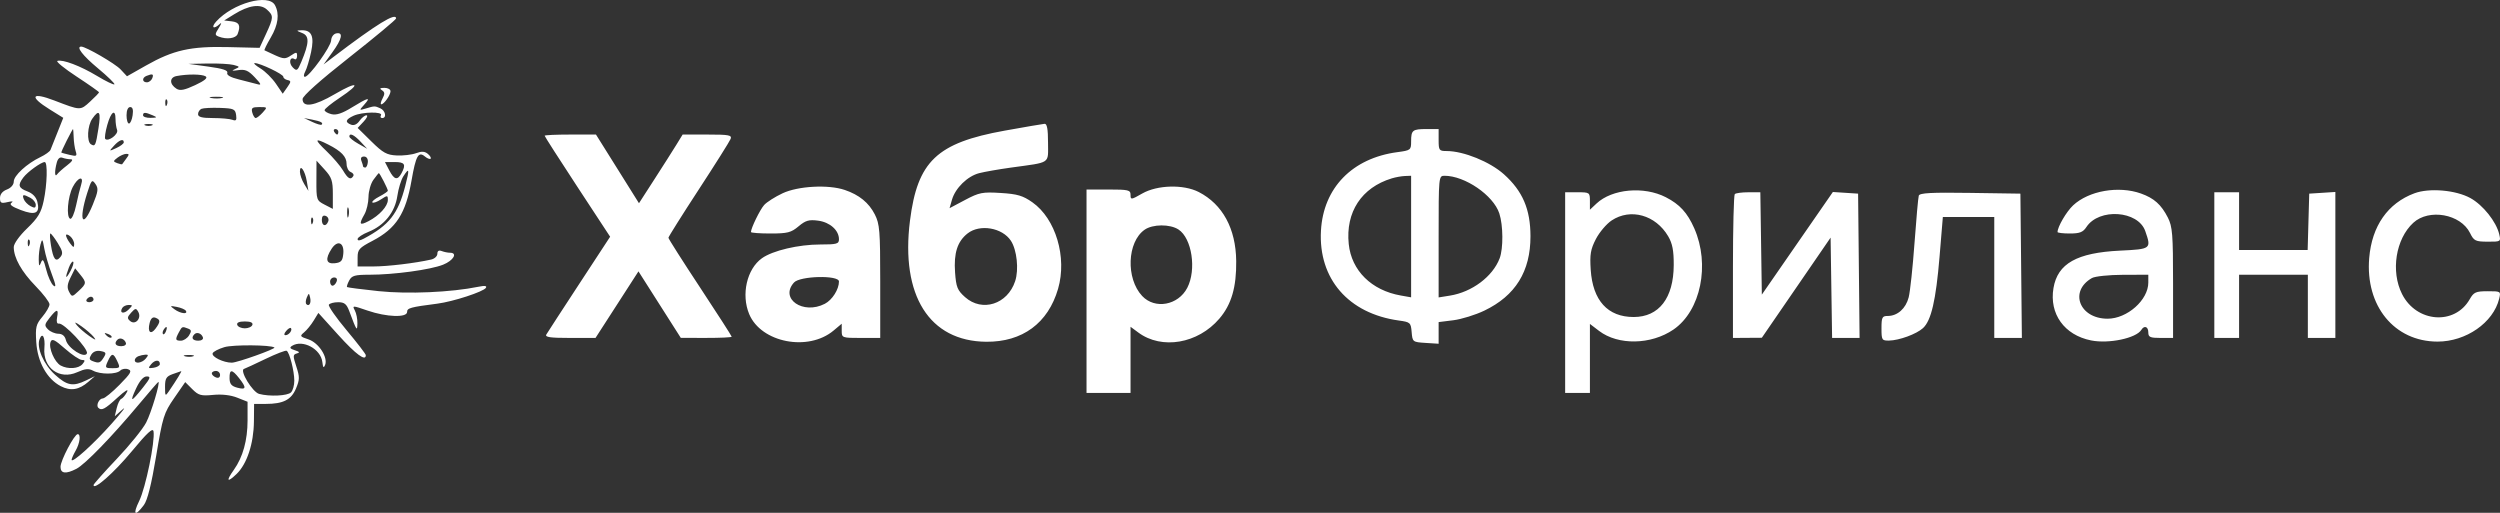 <svg width="195" height="40" viewBox="0 0 195 40" fill="none" xmlns="http://www.w3.org/2000/svg">
<rect x="0" y="0" width="195" height="40" fill="#333333" stroke="none"/>
<path fill-rule="evenodd" clip-rule="evenodd" d="M21.448 0.404C21.814 1.087 21.703 1.933 21.115 2.935C20.809 3.456 20.592 3.901 20.632 3.925C20.672 3.949 21.043 4.121 21.457 4.309C22.126 4.611 22.262 4.614 22.691 4.33C23.125 4.041 23.172 4.045 23.172 4.371C23.172 4.569 23.082 4.676 22.972 4.608C22.605 4.381 22.496 4.919 22.84 5.262C23.148 5.57 23.207 5.531 23.505 4.82C24.125 3.338 24.141 2.805 23.574 2.578C23.092 2.385 23.089 2.374 23.521 2.361C24.312 2.338 24.528 2.835 24.263 4.071C24.134 4.674 23.928 5.353 23.807 5.58C23.683 5.811 23.672 5.992 23.782 5.992C24.118 5.992 25.804 3.651 25.83 3.15C25.843 2.881 26.017 2.644 26.229 2.603C26.797 2.493 26.686 3.029 25.922 4.084L25.239 5.027L26.007 4.444C29.385 1.876 30.896 0.947 30.896 1.438C30.896 1.527 29.255 2.893 27.249 4.473C24.976 6.262 23.601 7.488 23.601 7.725C23.601 8.421 24.509 8.281 26.122 7.338C27.942 6.274 28.218 6.487 26.498 7.628C25.849 8.059 25.318 8.492 25.318 8.591C25.318 8.69 25.556 8.831 25.848 8.904C26.229 9 26.686 8.849 27.461 8.372C28.733 7.59 28.968 7.539 28.408 8.165C28.002 8.62 28.002 8.621 28.536 8.462C29.23 8.254 29.222 8.254 29.662 8.447C30.069 8.624 30.182 9.208 29.811 9.208C29.686 9.208 29.643 9.112 29.716 8.994C29.902 8.693 28.258 8.72 27.581 9.028C26.949 9.316 26.888 9.535 27.386 9.726C27.607 9.811 27.851 9.7 28.042 9.427C28.209 9.189 28.453 8.994 28.585 8.994C28.717 8.994 28.617 9.216 28.361 9.487L27.898 9.98L28.966 11.031C29.876 11.927 30.169 12.089 30.948 12.126C31.45 12.15 32.127 12.07 32.452 11.949C32.887 11.787 33.128 11.8 33.369 12C33.549 12.149 33.647 12.319 33.588 12.378C33.529 12.437 33.33 12.36 33.145 12.207C32.637 11.785 32.438 12.141 32.102 14.066C31.648 16.661 30.901 17.822 29.064 18.781C28.012 19.33 27.893 19.463 27.893 20.089L27.892 20.785L29.126 20.784C30.243 20.782 32.387 20.526 33.632 20.244C33.897 20.183 34.114 19.981 34.114 19.794C34.114 19.571 34.232 19.498 34.454 19.583C34.641 19.655 34.93 19.714 35.097 19.714C35.722 19.714 35.372 20.322 34.562 20.646C33.577 21.04 30.723 21.429 28.817 21.429C27.679 21.429 27.442 21.496 27.239 21.876C27.107 22.122 27.031 22.353 27.07 22.39C27.109 22.428 28.216 22.571 29.529 22.709C31.824 22.949 35.188 22.802 37.312 22.368C37.813 22.266 37.998 22.292 37.9 22.451C37.712 22.754 35.341 23.527 34.114 23.685C32.004 23.957 31.754 24.026 31.754 24.333C31.754 24.79 30.153 24.735 28.675 24.227C27.494 23.821 27.466 23.82 27.676 24.213C27.795 24.435 27.886 24.888 27.878 25.22C27.862 25.878 27.822 25.819 27.243 24.27C27.033 23.71 26.863 23.573 26.377 23.573C26.044 23.573 25.718 23.66 25.652 23.766C25.586 23.873 26.206 24.765 27.03 25.75C27.854 26.734 28.53 27.611 28.532 27.7C28.545 28.222 27.761 27.648 26.393 26.134L24.833 24.408L24.466 25.009C24.265 25.339 23.929 25.75 23.721 25.922C23.368 26.213 23.393 26.252 24.061 26.472C24.859 26.735 25.6 27.881 25.356 28.474C25.247 28.736 25.193 28.677 25.143 28.241C25.025 27.216 23.601 26.455 22.778 26.977C22.563 27.113 22.616 27.198 22.993 27.318C23.371 27.438 23.41 27.5 23.151 27.571C22.843 27.655 22.84 27.761 23.113 28.59C23.38 29.401 23.377 29.613 23.091 30.297C22.719 31.185 22.094 31.505 20.731 31.505H19.819L19.806 32.869C19.79 34.602 19.262 36.197 18.446 36.978C17.71 37.683 17.613 37.526 18.242 36.645C18.944 35.659 19.31 34.338 19.31 32.788V31.337L18.505 31.018C17.995 30.815 17.308 30.736 16.626 30.802C15.683 30.894 15.484 30.84 14.999 30.355L14.447 29.804L13.586 31.051C12.78 32.219 12.691 32.505 12.18 35.571C11.808 37.798 11.502 39.02 11.221 39.395C10.525 40.328 10.329 40.153 10.859 39.071C11.358 38.052 12.104 34.429 11.975 33.647C11.925 33.342 11.497 33.734 10.27 35.213C8.88 36.887 7.295 38.283 7.295 37.833C7.295 37.762 8.113 36.842 9.112 35.788C10.112 34.734 11.142 33.46 11.402 32.956C11.802 32.181 12.519 29.79 12.351 29.79C12.321 29.79 11.632 30.586 10.819 31.559C8.725 34.066 6.642 36.213 5.965 36.565C5.139 36.993 4.72 36.943 4.72 36.414C4.72 35.922 5.802 33.864 6.061 33.864C6.321 33.864 6.232 34.57 5.9 35.15C5.732 35.445 5.59 35.763 5.586 35.857C5.571 36.194 7.294 34.642 8.718 33.035C9.516 32.135 9.894 31.639 9.56 31.934L8.951 32.47L9.104 31.827C9.189 31.473 9.348 31.151 9.459 31.111C9.569 31.072 9.77 30.831 9.905 30.576C10.056 30.291 9.766 30.465 9.157 31.023C8.176 31.922 7.919 32.057 7.667 31.806C7.473 31.612 7.735 31.077 8.023 31.077C8.163 31.077 8.749 30.598 9.325 30.012C10.209 29.116 10.316 28.925 10 28.805C9.794 28.726 9.517 28.77 9.383 28.904C9.073 29.214 7.829 29.218 7.255 28.911C6.916 28.73 6.634 28.758 6.028 29.031C4.633 29.659 3.328 28.693 3.463 27.133C3.535 26.297 3.306 25.883 3.087 26.453C2.833 27.113 3.405 28.428 4.293 29.231C5.239 30.085 5.692 30.167 6.716 29.672L7.402 29.34L6.892 29.782C6.163 30.415 5.508 30.519 4.742 30.123C3.667 29.567 2.928 28.245 2.829 26.699C2.754 25.518 2.806 25.301 3.303 24.71C3.611 24.345 3.862 23.908 3.862 23.738C3.862 23.567 3.373 22.926 2.775 22.313C1.677 21.187 1.073 20.107 1.073 19.272C1.073 19.008 1.512 18.394 2.118 17.811C2.965 16.995 3.209 16.59 3.405 15.675C3.68 14.393 3.727 12.638 3.487 12.64C3.211 12.642 2.154 13.403 1.827 13.835C1.368 14.441 1.43 14.662 2.136 14.928C2.543 15.081 2.821 15.372 2.914 15.741C3.139 16.635 2.764 16.82 1.616 16.381C0.912 16.113 0.702 15.947 0.9 15.814C1.073 15.698 0.955 15.679 0.59 15.764C0.088 15.881 0 15.833 0 15.444C0 15.153 0.196 14.912 0.536 14.782C0.854 14.662 1.073 14.409 1.073 14.164C1.073 13.698 2.098 12.757 3.149 12.256C3.531 12.074 3.885 11.82 3.937 11.692C3.989 11.564 4.235 10.949 4.483 10.325L4.935 9.191L3.862 8.524C2.25 7.523 2.453 7.153 4.237 7.839C6.298 8.631 6.259 8.63 7.027 7.925C7.41 7.573 7.724 7.247 7.724 7.201C7.724 7.156 6.94 6.604 5.981 5.975C5.022 5.346 4.345 4.795 4.477 4.751C4.886 4.615 6.273 5.141 7.577 5.927C8.263 6.341 8.87 6.634 8.924 6.579C8.979 6.525 8.399 5.96 7.636 5.325C6.452 4.34 5.909 3.634 6.336 3.634C6.694 3.634 8.982 4.961 9.405 5.414L9.905 5.95L11.386 5.112C13.519 3.904 14.867 3.601 17.794 3.673L20.247 3.732L20.741 2.665C21.346 1.359 21.351 1.227 20.818 0.745C20.302 0.278 19.398 0.409 18.262 1.115L17.486 1.597L18.076 1.665C18.662 1.732 18.787 2 18.536 2.651C18.403 2.997 17.692 3.097 17.067 2.857C16.749 2.735 16.75 2.678 17.077 2.161C17.274 1.851 17.306 1.718 17.149 1.865C16.668 2.317 16.428 2.162 16.863 1.679C18.147 0.254 20.95 -0.526 21.448 0.404ZM16.264 5.197C17.369 5.348 17.8 5.49 17.727 5.68C17.66 5.854 17.977 6.035 18.628 6.195C19.18 6.33 19.825 6.496 20.061 6.563C20.417 6.665 20.385 6.574 19.871 6.029C19.371 5.498 19.122 5.391 18.583 5.471C18.089 5.546 18.024 5.524 18.333 5.389C18.723 5.218 18.717 5.197 18.226 5.066C17.937 4.989 17.025 4.939 16.199 4.954L14.697 4.982L16.264 5.197ZM20.312 5.336C20.687 5.564 21.231 6.102 21.523 6.531L22.053 7.31L22.404 6.812C22.713 6.372 22.716 6.306 22.427 6.245C22.247 6.206 22.099 6.09 22.099 5.986C22.099 5.788 20.285 4.92 19.873 4.921C19.74 4.921 19.938 5.108 20.312 5.336ZM11.425 5.92C11.062 6.066 11.084 6.421 11.456 6.421C11.62 6.421 11.81 6.276 11.878 6.099C12.004 5.771 11.899 5.729 11.425 5.92ZM13.773 5.931C13.208 6.038 13.207 6.569 13.771 6.924C14.045 7.096 14.394 7.028 15.223 6.64C15.962 6.294 16.226 6.074 16.042 5.957C15.761 5.778 14.638 5.766 13.773 5.931ZM30.46 7.118C30.452 7.429 29.951 8.136 29.738 8.136C29.659 8.136 29.703 7.931 29.838 7.68C30.028 7.324 30.018 7.184 29.792 7.04C29.58 6.906 29.633 6.855 29.984 6.853C30.25 6.851 30.464 6.97 30.46 7.118ZM16.47 7.645C16.737 7.696 17.123 7.694 17.328 7.64C17.533 7.587 17.315 7.545 16.843 7.547C16.371 7.549 16.203 7.593 16.47 7.645ZM12.89 8.047C12.901 8.297 12.951 8.347 13.02 8.176C13.082 8.022 13.074 7.837 13.003 7.765C12.932 7.694 12.881 7.821 12.89 8.047ZM9.87 8.994C9.87 9.347 9.955 9.637 10.06 9.637C10.164 9.637 10.293 9.347 10.344 8.994C10.409 8.555 10.348 8.351 10.154 8.351C9.981 8.351 9.87 8.602 9.87 8.994ZM15.716 8.488C15.569 8.55 15.448 8.737 15.448 8.904C15.448 9.129 15.751 9.208 16.61 9.208C17.25 9.208 17.934 9.27 18.131 9.346C18.414 9.454 18.474 9.375 18.417 8.97C18.351 8.507 18.231 8.454 17.165 8.416C16.515 8.393 15.864 8.426 15.716 8.488ZM19.677 8.779C19.739 9.015 19.86 9.208 19.945 9.208C20.031 9.208 20.277 9.015 20.49 8.779C20.87 8.359 20.865 8.351 20.222 8.351C19.671 8.351 19.583 8.42 19.677 8.779ZM7.2 9.256C6.818 9.8 6.753 11.043 7.095 11.254C7.424 11.457 7.468 11.364 7.681 10.004C7.886 8.702 7.743 8.481 7.2 9.256ZM8.366 9.75C8.216 10.284 8.147 10.774 8.212 10.84C8.45 11.077 9.26 10.463 9.135 10.139C9.067 9.962 9.011 9.583 9.011 9.298C9.011 8.457 8.659 8.704 8.366 9.75ZM11.157 8.994C11.157 9.112 11.422 9.201 11.747 9.193C12.27 9.18 12.288 9.157 11.908 8.994C11.322 8.742 11.157 8.742 11.157 8.994ZM24.352 9.509C24.706 9.675 25.036 9.772 25.085 9.724C25.236 9.577 25.023 9.463 24.352 9.332L23.708 9.206L24.352 9.509ZM11.318 9.779C11.465 9.838 11.707 9.838 11.854 9.779C12.002 9.719 11.881 9.671 11.586 9.671C11.291 9.671 11.17 9.719 11.318 9.779ZM81.746 11.121C81.746 12.819 82.022 12.633 78.849 13.073C77.905 13.204 76.79 13.399 76.372 13.507C75.463 13.742 74.515 14.67 74.254 15.58L74.065 16.238L75.277 15.596C76.381 15.012 76.629 14.963 78.058 15.052C79.355 15.132 79.782 15.258 80.523 15.778C82.349 17.061 83.244 20.072 82.529 22.53C81.75 25.207 79.746 26.683 76.925 26.657C72.488 26.616 70.241 23.049 70.978 17.215C71.564 12.577 73.071 11.144 78.365 10.19C79.93 9.908 81.33 9.668 81.478 9.657C81.668 9.643 81.746 10.066 81.746 11.121ZM5.201 10.97C4.948 11.467 4.761 11.887 4.784 11.904C4.808 11.921 5.101 12.001 5.435 12.081C5.975 12.21 6.027 12.178 5.903 11.79C5.827 11.549 5.756 11.063 5.746 10.709C5.736 10.355 5.712 10.066 5.694 10.066C5.675 10.066 5.453 10.472 5.201 10.97ZM26.069 10.28C26.142 10.398 26.244 10.495 26.296 10.495C26.348 10.495 26.39 10.398 26.39 10.28C26.39 10.162 26.288 10.066 26.163 10.066C26.038 10.066 25.996 10.162 26.069 10.28ZM112.213 10.923C112.213 11.726 112.252 11.781 112.834 11.781C114.16 11.781 116.219 12.617 117.312 13.599C118.769 14.908 119.374 16.323 119.377 18.427C119.381 21.17 118.204 23.067 115.777 24.23C115.082 24.563 113.996 24.9 113.363 24.979L112.213 25.123V25.968V26.812L111.194 26.747C110.191 26.683 110.173 26.669 110.109 25.905C110.048 25.166 110 25.123 109.12 25.002C105.181 24.462 102.825 21.749 103.035 17.99C103.221 14.653 105.479 12.334 108.995 11.868C110.029 11.731 110.067 11.701 110.067 11.039C110.067 10.149 110.171 10.066 111.283 10.066H112.213V10.923ZM27.25 10.655C27.251 10.744 27.564 10.994 27.947 11.211L28.643 11.605L28.123 11.05C27.611 10.504 27.247 10.339 27.25 10.655ZM48.163 13.173L49.84 15.852L51.049 13.977C51.714 12.946 52.48 11.741 52.752 11.299L53.245 10.495H55.181C56.871 10.495 57.101 10.539 56.986 10.839C56.913 11.028 55.792 12.808 54.495 14.795C53.198 16.782 52.137 18.469 52.137 18.546C52.137 18.622 53.247 20.368 54.605 22.425C55.962 24.483 57.072 26.21 57.072 26.263C57.072 26.316 56.179 26.359 55.087 26.357L53.103 26.355L51.451 23.76L49.8 21.166L48.126 23.762L46.451 26.357L44.454 26.359C42.915 26.36 42.493 26.298 42.614 26.092C42.7 25.945 43.855 24.168 45.181 22.144L47.59 18.465L45.036 14.572C43.631 12.431 42.482 10.637 42.482 10.587C42.482 10.536 43.383 10.495 44.484 10.495H46.486L48.163 13.173ZM8.888 11.37C8.484 11.816 8.485 11.816 9.069 11.55C9.391 11.403 9.655 11.202 9.655 11.103C9.655 10.788 9.305 10.909 8.888 11.37ZM25.473 11.794C25.971 12.27 26.547 12.944 26.753 13.292C27.139 13.947 27.352 14.063 27.556 13.733C27.622 13.627 27.531 13.486 27.355 13.418C27.178 13.351 27.034 13.066 27.034 12.786C27.034 12.221 26.628 11.793 25.596 11.271C24.523 10.728 24.493 10.857 25.473 11.794ZM9.166 12.298C8.814 12.565 8.812 12.599 9.143 12.725C9.34 12.801 9.515 12.837 9.532 12.804C9.548 12.772 9.691 12.577 9.849 12.37C10.09 12.056 10.089 11.996 9.842 12.002C9.68 12.006 9.376 12.139 9.166 12.298ZM4.429 12.68C4.246 13.364 4.26 13.87 4.455 13.596C4.542 13.474 4.891 13.16 5.232 12.899C5.632 12.592 5.733 12.424 5.518 12.424C5.334 12.424 5.044 12.37 4.873 12.305C4.673 12.228 4.515 12.362 4.429 12.68ZM28.191 12.549C28.263 12.735 28.321 12.928 28.321 12.978C28.321 13.027 28.397 13.067 28.49 13.067C28.583 13.067 28.674 12.874 28.692 12.639C28.711 12.381 28.591 12.21 28.392 12.21C28.178 12.21 28.107 12.33 28.191 12.549ZM24.68 14.08C24.674 15.587 24.692 15.638 25.318 15.962L25.961 16.294V15.113C25.961 14.103 25.869 13.83 25.324 13.232L24.687 12.531L24.68 14.08ZM30.36 13.282C30.746 14.028 31.007 14.09 31.318 13.51C31.687 12.821 31.575 12.639 30.783 12.639H30.027L30.36 13.282ZM23.394 13.4C23.398 13.63 23.549 14.059 23.729 14.354L24.056 14.89L23.932 14.146C23.791 13.3 23.382 12.733 23.394 13.4ZM31.454 13.764C31.284 14.03 31.076 14.716 30.992 15.289C30.808 16.553 29.973 17.592 28.748 18.082C28.277 18.27 27.892 18.524 27.892 18.647C27.892 18.793 28.061 18.782 28.375 18.615C30.354 17.564 31.043 16.69 31.608 14.514C31.957 13.171 31.927 13.028 31.454 13.764ZM29.126 14.026C28.919 14.309 28.747 14.909 28.743 15.359C28.739 15.808 28.597 16.417 28.429 16.712C27.974 17.507 28.038 17.616 28.744 17.251C29.585 16.817 30.252 16.084 30.252 15.595C30.252 15.223 30.222 15.221 29.709 15.557C29.411 15.753 29.112 15.858 29.046 15.792C28.979 15.726 29.224 15.517 29.589 15.329C29.954 15.14 30.252 14.935 30.252 14.874C30.252 14.735 29.616 13.493 29.549 13.503C29.523 13.507 29.332 13.742 29.126 14.026ZM108.564 13.911C106.199 14.63 104.944 16.543 105.202 19.036C105.415 21.105 106.977 22.649 109.263 23.05L110.067 23.192V18.451V13.71L109.584 13.729C109.319 13.739 108.86 13.821 108.564 13.911ZM112.213 18.455V23.199L113.091 23.058C114.815 22.783 116.425 21.578 116.971 20.154C117.265 19.387 117.252 17.571 116.946 16.644C116.479 15.231 114.263 13.71 112.671 13.71C112.217 13.71 112.213 13.754 112.213 18.455ZM5.676 14.586C5.281 15.351 5.153 16.95 5.478 17.066C5.6 17.11 5.806 16.638 5.936 16.018C6.066 15.397 6.243 14.673 6.33 14.407C6.567 13.678 6.077 13.812 5.676 14.586ZM6.796 15.075C6.111 17.248 6.447 17.903 7.244 15.948C7.662 14.926 7.69 14.699 7.443 14.347C7.178 13.969 7.126 14.028 6.796 15.075ZM65.89 14.815C67.013 15.196 67.768 15.81 68.234 16.721C68.615 17.47 68.658 17.992 68.658 21.956V26.36H67.156C65.683 26.36 65.654 26.349 65.654 25.805V25.25L65.023 25.78C63.045 27.443 59.369 26.729 58.437 24.501C57.799 22.975 58.255 20.98 59.432 20.142C60.273 19.544 62.283 19.07 63.983 19.07C65.268 19.07 65.439 19.023 65.439 18.665C65.439 17.962 64.74 17.336 63.818 17.212C63.098 17.116 62.839 17.191 62.287 17.654C61.708 18.141 61.428 18.213 60.098 18.213C59.26 18.213 58.574 18.162 58.574 18.099C58.574 17.797 59.275 16.359 59.601 15.993C59.803 15.765 60.451 15.353 61.041 15.076C62.252 14.507 64.609 14.381 65.89 14.815ZM93.501 14.977C95.366 15.936 96.395 17.829 96.424 20.357C96.448 22.402 96.053 23.754 95.107 24.858C93.436 26.808 90.62 27.291 88.792 25.94L88.182 25.489V28.069V30.648H86.466H84.749V22.715V14.782H86.466C88.022 14.782 88.182 14.821 88.182 15.199C88.182 15.595 88.228 15.589 89.094 15.094C90.271 14.422 92.315 14.368 93.501 14.977ZM129.929 15.381C131.015 15.937 131.612 16.588 132.15 17.803C133.402 20.634 132.662 24.245 130.53 25.706C128.785 26.9 126.219 26.947 124.729 25.812L124.013 25.266V27.957V30.648H123.048H122.082V22.822V14.997H123.048C123.989 14.997 124.013 15.014 124.013 15.677V16.358L124.529 15.873C125.744 14.733 128.223 14.507 129.929 15.381ZM166.992 15.093C168.018 15.458 168.574 15.956 169.093 16.971C169.451 17.674 169.499 18.27 169.499 22.063V26.36H168.534C167.711 26.36 167.568 26.296 167.568 25.931C167.568 25.472 167.255 25.356 167.024 25.73C166.621 26.381 164.482 26.831 163.103 26.553C161.016 26.134 159.831 24.482 160.171 22.469C160.495 20.555 161.997 19.711 165.369 19.549C167.791 19.432 167.815 19.413 167.33 18.024C166.77 16.418 163.722 16.21 162.739 17.71C162.474 18.113 162.219 18.213 161.448 18.213C160.92 18.213 160.488 18.162 160.488 18.099C160.488 17.693 161.177 16.512 161.701 16.02C162.917 14.88 165.247 14.471 166.992 15.093ZM192.697 15.453C193.674 15.993 194.707 17.289 194.938 18.266C195.076 18.848 195.064 18.856 194.035 18.851C193.083 18.847 192.964 18.788 192.662 18.175C191.933 16.695 189.463 16.25 188.237 17.378C186.863 18.642 186.466 21.164 187.361 22.938C188.485 25.165 191.47 25.393 192.638 23.341C192.953 22.788 193.109 22.718 194.035 22.716C195.065 22.715 195.076 22.723 194.934 23.305C194.479 25.166 192.35 26.646 190.128 26.645C186.758 26.642 184.484 23.859 184.798 20.121C185.007 17.625 186.249 15.85 188.326 15.075C189.485 14.643 191.554 14.822 192.697 15.453ZM137.365 18.989L137.423 22.981L140.193 18.978L142.964 14.976L143.948 15.04L144.932 15.104L144.99 20.732L145.047 26.36H143.975H142.904L142.845 22.447L142.787 18.534L140.105 22.44L137.423 26.345L136.297 26.352L135.17 26.36V20.821C135.17 17.775 135.235 15.218 135.313 15.14C135.392 15.061 135.872 14.997 136.381 14.997H137.306L137.365 18.989ZM157.649 20.732L157.706 26.36H156.629H155.553V21.643V16.926H153.548H151.542L151.284 20.033C151.002 23.428 150.633 25.014 149.991 25.595C149.476 26.061 148.135 26.552 147.346 26.565C146.789 26.574 146.756 26.521 146.756 25.61C146.756 24.748 146.809 24.645 147.245 24.645C148.003 24.645 148.655 24.064 148.878 23.19C148.99 22.752 149.194 20.85 149.331 18.963C149.468 17.076 149.618 15.41 149.665 15.26C149.731 15.049 150.644 15.001 153.671 15.046L157.591 15.104L157.649 20.732ZM174.648 17.248V19.499H177.323H179.997L180.058 17.302L180.12 15.104L181.139 15.039L182.158 14.973V20.667V26.36H181.085H180.012V23.894V21.429H177.33H174.648V23.894V26.36H173.683H172.717V20.678V14.997H173.683H174.648V17.248ZM1.856 15.539C1.925 15.719 2.163 15.963 2.385 16.082C2.697 16.249 2.789 16.225 2.789 15.977C2.789 15.8 2.603 15.555 2.374 15.433C1.811 15.132 1.708 15.153 1.856 15.539ZM27.076 16.605C27.08 16.959 27.128 17.077 27.183 16.869C27.237 16.66 27.234 16.371 27.175 16.226C27.116 16.08 27.072 16.251 27.076 16.605ZM25.103 17.148C25.103 17.635 25.431 17.713 25.603 17.266C25.667 17.099 25.581 16.909 25.411 16.844C25.208 16.766 25.103 16.869 25.103 17.148ZM125.708 17.196C125.307 17.462 124.755 18.114 124.48 18.643C124.065 19.447 123.997 19.843 124.075 21.036C124.231 23.441 125.401 24.728 127.429 24.727C129.401 24.726 130.54 23.249 130.551 20.678C130.556 19.542 130.45 18.995 130.117 18.428C129.139 16.765 127.181 16.218 125.708 17.196ZM24.262 17.266C24.272 17.516 24.323 17.566 24.391 17.395C24.453 17.241 24.446 17.056 24.374 16.985C24.303 16.913 24.253 17.04 24.262 17.266ZM89.28 17.919C87.913 18.876 87.808 21.72 89.089 23.087C90.083 24.147 91.899 23.818 92.608 22.449C93.34 21.035 92.971 18.588 91.923 17.902C91.261 17.468 89.912 17.477 89.28 17.919ZM75.474 18.206C74.678 18.831 74.386 19.739 74.495 21.246C74.578 22.399 74.676 22.641 75.275 23.176C76.607 24.365 78.587 23.735 79.182 21.931C79.481 21.028 79.319 19.495 78.85 18.78C78.178 17.756 76.426 17.457 75.474 18.206ZM3.973 19.124C4.152 20.229 4.351 20.48 4.708 20.05C4.929 19.784 4.893 19.589 4.509 18.969C4.252 18.553 3.993 18.213 3.933 18.213C3.873 18.213 3.891 18.623 3.973 19.124ZM5.149 18.36C5.149 18.47 5.291 18.747 5.464 18.976C5.729 19.326 5.78 19.336 5.786 19.043C5.79 18.851 5.648 18.574 5.471 18.427C5.294 18.28 5.149 18.25 5.149 18.36ZM2.163 18.981C2.173 19.231 2.224 19.282 2.292 19.111C2.354 18.956 2.346 18.771 2.275 18.7C2.204 18.628 2.153 18.755 2.163 18.981ZM3.157 19.07C3.076 19.365 3.015 19.896 3.022 20.25C3.032 20.772 3.065 20.814 3.197 20.476C3.329 20.14 3.409 20.249 3.607 21.035C3.742 21.572 3.993 22.128 4.164 22.27C4.394 22.461 4.362 22.232 4.041 21.388C3.803 20.762 3.54 19.864 3.456 19.392C3.319 18.615 3.292 18.584 3.157 19.07ZM25.87 19.397C25.341 20.204 25.431 20.611 26.122 20.532C26.608 20.476 26.724 20.346 26.777 19.795C26.862 18.921 26.334 18.69 25.87 19.397ZM5.37 20.877C5.051 21.715 5.114 21.847 5.496 21.142C5.678 20.807 5.773 20.48 5.708 20.415C5.644 20.35 5.491 20.558 5.37 20.877ZM5.51 21.631C5.245 22.161 5.215 22.437 5.387 22.758C5.612 23.178 5.623 23.177 6.133 22.698C6.755 22.114 6.762 22.042 6.256 21.417L5.86 20.929L5.51 21.631ZM163.17 21.688C161.369 22.72 162.194 24.86 164.393 24.859C165.923 24.858 167.568 23.398 167.568 22.04V21.429L165.583 21.435C164.492 21.439 163.406 21.552 163.17 21.688ZM25.747 21.965C25.747 22.142 25.833 22.286 25.938 22.286C26.044 22.286 26.186 22.142 26.253 21.965C26.329 21.769 26.254 21.643 26.062 21.643C25.889 21.643 25.747 21.788 25.747 21.965ZM61.933 22.035C60.791 23.296 62.639 24.573 64.336 23.696C64.916 23.396 65.439 22.57 65.439 21.955C65.439 21.447 62.402 21.517 61.933 22.035ZM23.93 23.207C23.838 23.418 23.823 23.651 23.896 23.725C24.114 23.942 24.29 23.637 24.19 23.214C24.101 22.84 24.089 22.84 23.93 23.207ZM6.759 23.358C6.686 23.476 6.777 23.573 6.96 23.573C7.144 23.573 7.295 23.476 7.295 23.358C7.295 23.24 7.204 23.144 7.093 23.144C6.982 23.144 6.831 23.24 6.759 23.358ZM9.539 24.016C9.287 24.423 9.654 24.523 10.028 24.149C10.362 23.815 10.363 23.787 10.035 23.787C9.84 23.787 9.617 23.89 9.539 24.016ZM13.616 24.129C14.071 24.461 14.683 24.539 14.498 24.241C14.434 24.138 14.117 24.002 13.793 23.94C13.242 23.835 13.23 23.847 13.616 24.129ZM10.227 24.392C9.915 24.735 9.905 24.835 10.158 25.045C10.565 25.383 11.06 24.816 10.785 24.326C10.615 24.021 10.555 24.029 10.227 24.392ZM3.87 24.79C3.463 25.308 3.451 25.397 3.749 25.695C3.931 25.877 4.292 26.029 4.55 26.032C4.859 26.036 5.062 26.206 5.139 26.523C5.294 27.163 6.613 27.996 6.78 27.561C6.912 27.218 4.965 25.156 4.588 25.24C4.442 25.273 4.39 25.084 4.453 24.755C4.585 24.065 4.434 24.074 3.87 24.79ZM11.67 25.198C11.492 25.907 11.757 26.146 12.14 25.622C12.526 25.095 12.523 24.935 12.124 24.782C11.909 24.7 11.761 24.836 11.67 25.198ZM5.988 25.36C6.155 25.567 6.589 25.945 6.954 26.201C7.45 26.548 7.541 26.57 7.314 26.288C7.147 26.081 6.713 25.702 6.348 25.447C5.853 25.1 5.762 25.078 5.988 25.36ZM18.505 25.341C18.555 25.489 18.82 25.61 19.096 25.61C19.371 25.61 19.636 25.489 19.686 25.341C19.744 25.165 19.544 25.073 19.096 25.073C18.647 25.073 18.446 25.165 18.505 25.341ZM12.757 25.731C12.679 25.857 12.662 26.006 12.718 26.062C12.774 26.118 12.877 26.015 12.947 25.833C13.092 25.455 12.969 25.389 12.757 25.731ZM13.954 25.917C13.65 26.484 13.672 26.574 14.109 26.574C14.317 26.574 14.602 26.39 14.743 26.165C14.951 25.832 14.937 25.731 14.669 25.629C14.208 25.452 14.201 25.454 13.954 25.917ZM22.318 25.819C22.149 26.022 22.133 26.145 22.275 26.145C22.534 26.145 22.837 25.739 22.688 25.59C22.634 25.536 22.467 25.639 22.318 25.819ZM8.31 26.172C8.456 26.319 8.629 26.384 8.695 26.319C8.761 26.253 8.642 26.133 8.431 26.052C8.125 25.936 8.1 25.96 8.31 26.172ZM15.166 26.07C14.886 26.349 15.02 26.574 15.466 26.574C15.716 26.574 15.875 26.462 15.828 26.32C15.723 26.006 15.365 25.871 15.166 26.07ZM3.945 26.667C3.769 27.125 4.253 28.254 4.735 28.512C5.308 28.818 6.133 28.762 6.437 28.397C6.654 28.135 6.644 28.075 6.386 28.075C6.211 28.075 5.62 27.681 5.073 27.199C4.262 26.486 4.053 26.387 3.945 26.667ZM9.159 26.498C8.879 26.778 9.013 27.003 9.458 27.003C9.708 27.003 9.868 26.891 9.82 26.749C9.716 26.435 9.358 26.3 9.159 26.498ZM17.503 27.077C17.041 27.215 16.628 27.432 16.586 27.558C16.494 27.833 17.428 28.289 18.081 28.289C18.503 28.289 21.535 27.209 21.403 27.105C21.137 26.897 18.177 26.875 17.503 27.077ZM7.12 27.663C6.939 27.953 6.96 28.065 7.215 28.163C7.715 28.355 7.814 28.323 8.089 27.883C8.308 27.533 8.275 27.464 7.848 27.383C7.533 27.323 7.269 27.424 7.12 27.663ZM20.719 27.992C19.901 28.386 19.14 28.739 19.029 28.776C18.669 28.896 19.695 30.586 20.212 30.725C21.035 30.945 22.427 30.878 22.7 30.605C22.842 30.463 22.957 30.053 22.956 29.694C22.955 28.938 22.584 27.488 22.36 27.361C22.275 27.313 21.537 27.597 20.719 27.992ZM8.407 28.182C8.177 28.686 8.199 28.718 8.781 28.718C9.364 28.718 9.386 28.687 9.152 28.184C8.84 27.512 8.712 27.512 8.407 28.182ZM10.781 27.788C10.634 27.848 10.513 27.985 10.513 28.093C10.513 28.404 11.078 28.322 11.371 27.968C11.587 27.708 11.582 27.649 11.344 27.663C11.182 27.672 10.929 27.729 10.781 27.788ZM14.433 27.795C14.642 27.849 14.931 27.846 15.077 27.787C15.222 27.728 15.051 27.684 14.697 27.688C14.343 27.692 14.224 27.74 14.433 27.795ZM11.789 28.41C11.534 28.717 11.558 28.75 11.98 28.685C12.245 28.645 12.465 28.517 12.469 28.402C12.482 28.041 12.092 28.046 11.789 28.41ZM13.463 29.182C12.967 29.363 12.873 29.521 12.873 30.177C12.873 30.898 12.895 30.925 13.162 30.535C13.781 29.629 14.207 28.933 14.132 28.95C14.089 28.959 13.788 29.063 13.463 29.182ZM16.521 29.124C16.521 29.229 16.666 29.371 16.843 29.439C17.039 29.514 17.165 29.439 17.165 29.248C17.165 29.074 17.02 28.933 16.843 28.933C16.666 28.933 16.521 29.019 16.521 29.124ZM17.905 29.507C17.913 29.948 18.052 30.118 18.505 30.239C19.211 30.427 19.245 30.253 18.651 29.498C18.087 28.781 17.893 28.784 17.905 29.507ZM10.608 30.313C10.095 31.421 10.222 31.399 11.159 30.216C11.735 29.491 11.777 29.361 11.443 29.362C11.187 29.362 10.896 29.694 10.608 30.313Z" fill="white"/>
</svg>
